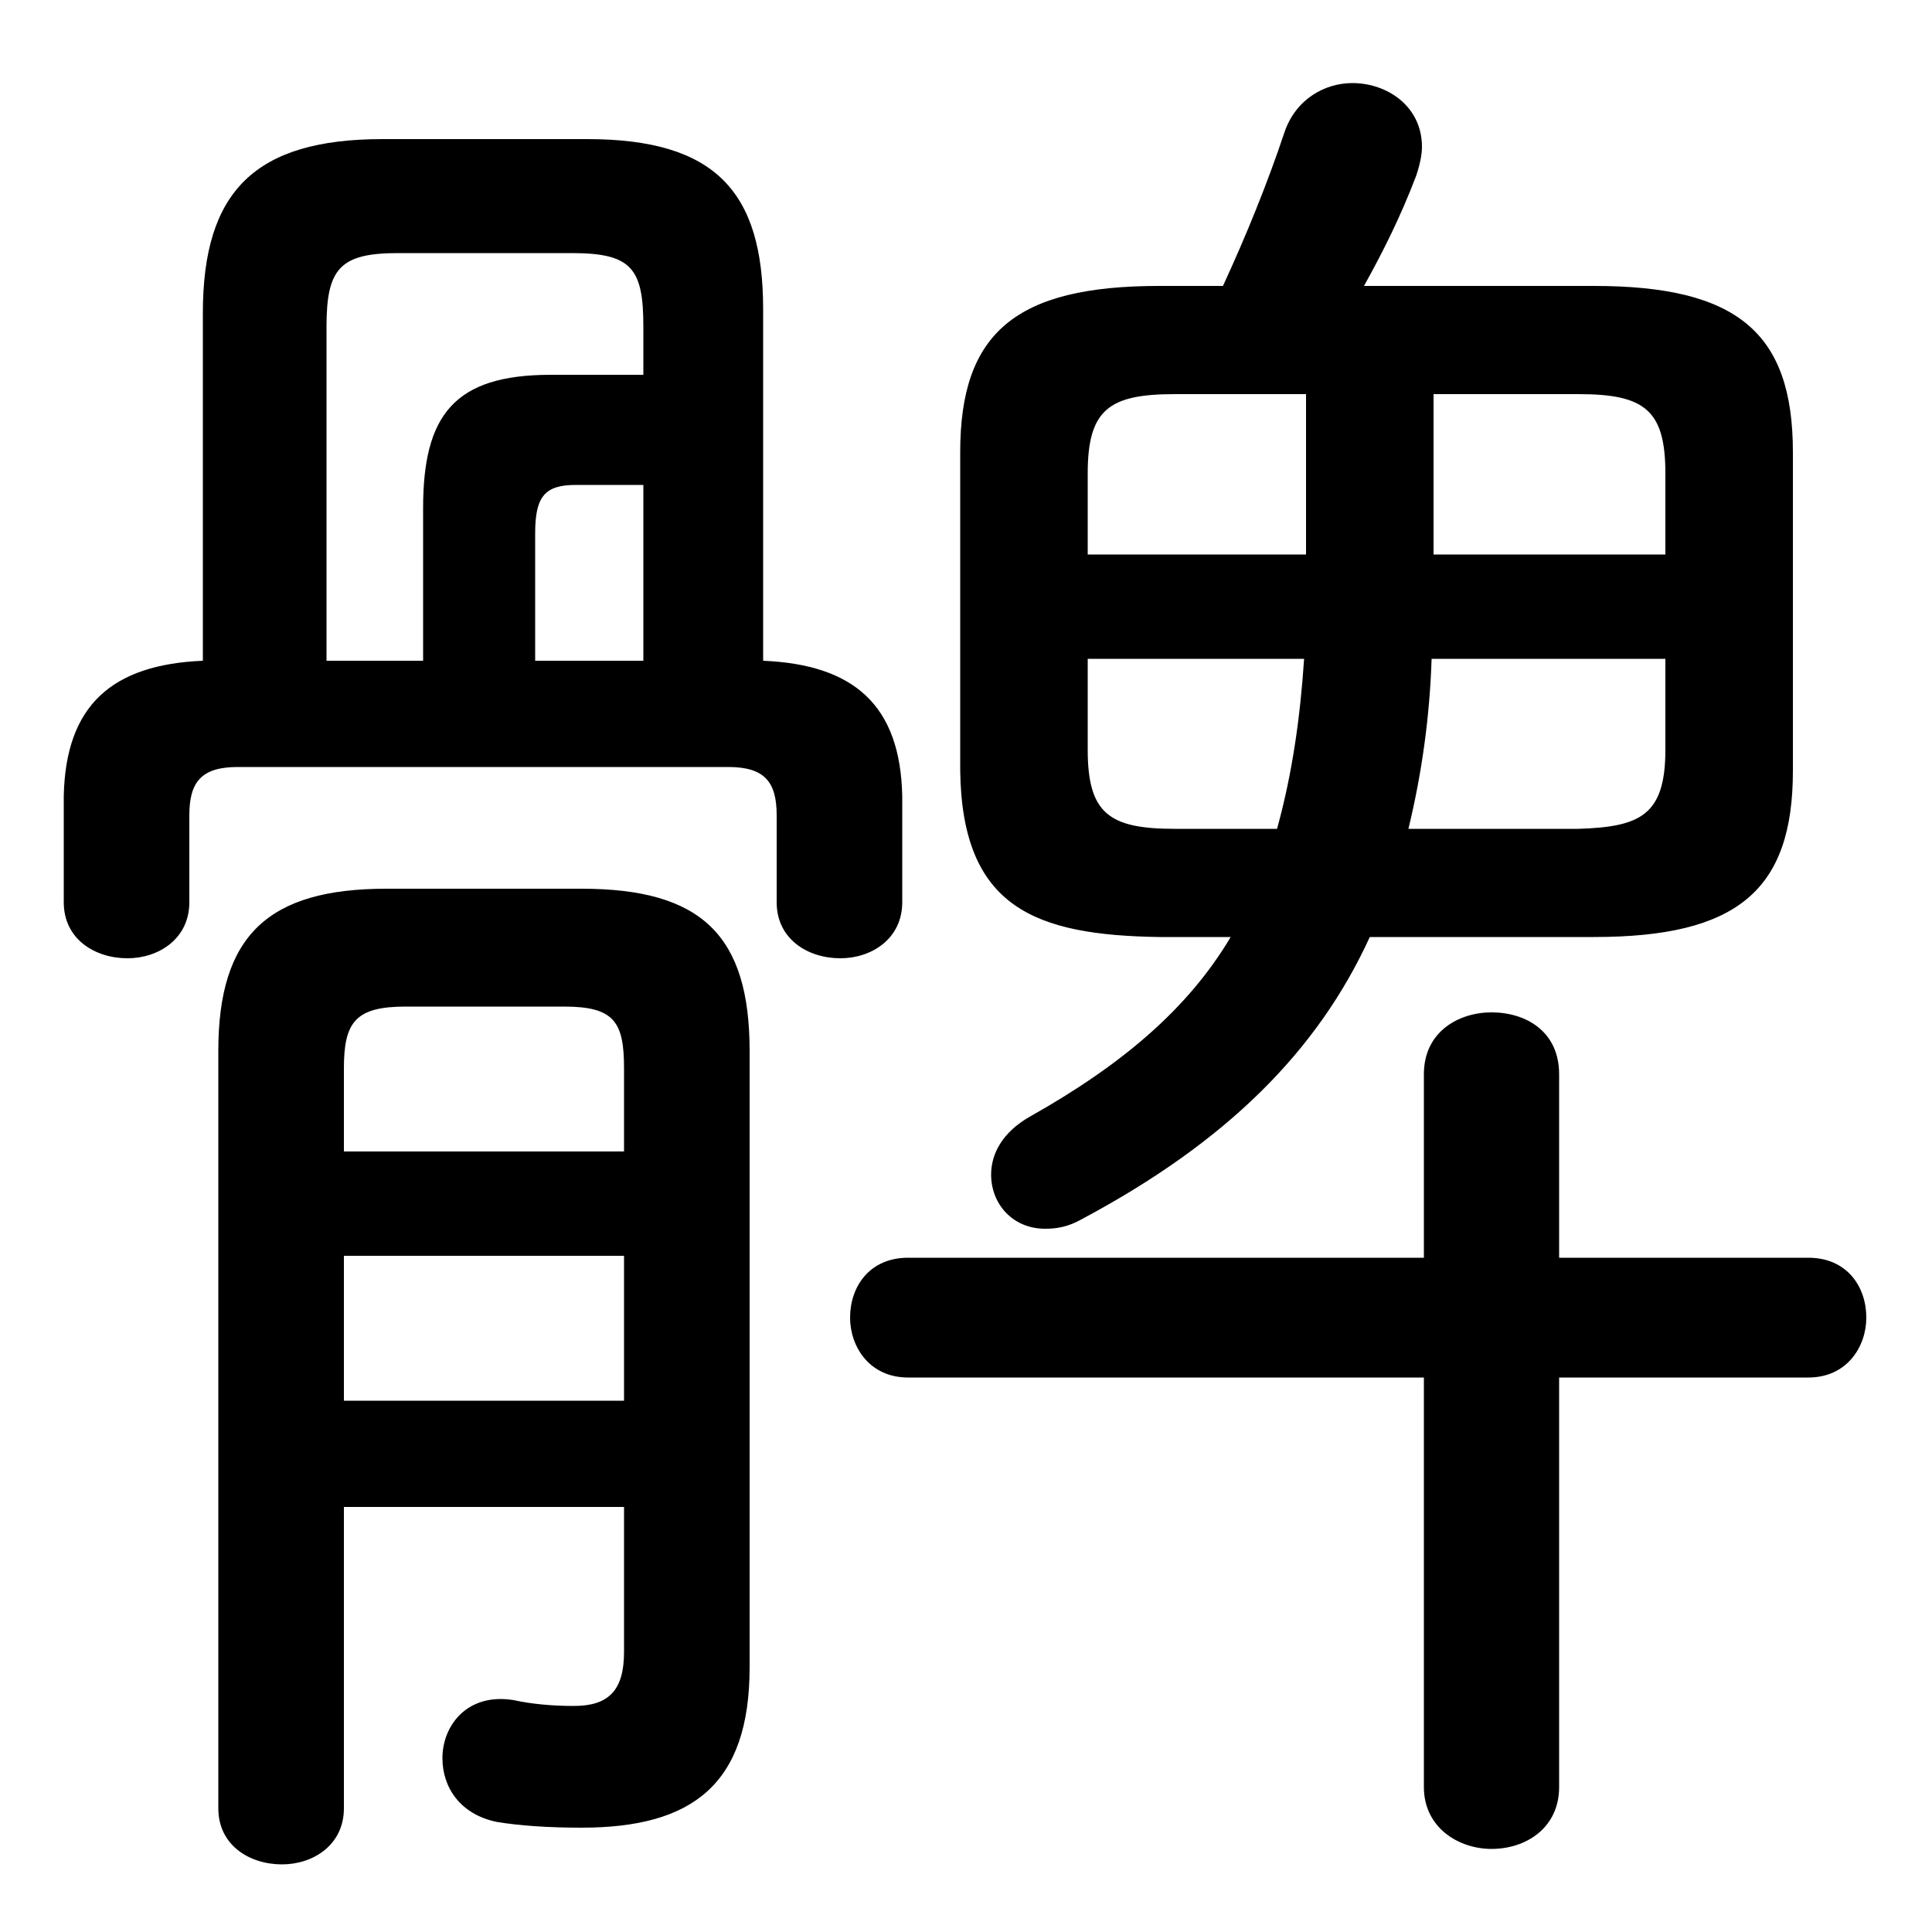 <svg xmlns="http://www.w3.org/2000/svg" viewBox="0 -44.0 50.0 50.0">
    <rect x="0" y="-44.0" width="50.0" height="50.0" fill="#808080" stroke="none"/>
    <g transform="scale(1, -1)">
        <!-- ボディの枠 -->
        <rect x="0" y="-6.0" width="50.0" height="50.0"
            stroke="white" fill="white"/>
        <!-- グリフ座標系の原点 -->
        <circle cx="0" cy="0" r="5" fill="white"/>
        <!-- グリフのアウトライン -->
        <g style="fill:black;stroke:#000000;stroke-width:0;stroke-linecap:round;stroke-linejoin:round;">
        <path d="M 31.85 19.75 C 30.75 17.9 29.05 16.45 26.65 15.1 C 25.95 14.7 25.65 14.15 25.65 13.6 C 25.65 12.85 26.2 12.2 27.05 12.2 C 27.35 12.2 27.65 12.25 28.0 12.45 C 31.75 14.45 34.1 16.8 35.45 19.75 L 41.25 19.75 C 44.95 19.75 46.4 20.95 46.4 24.05 L 46.4 32.3 C 46.4 35.4 44.95 36.6 41.25 36.6 L 35.3 36.6 C 35.8 37.5 36.25 38.4 36.65 39.45 C 36.75 39.75 36.8 40.0 36.8 40.2 C 36.8 41.25 35.9 41.85 35.0 41.85 C 34.3 41.85 33.55 41.45 33.25 40.6 C 32.8 39.25 32.25 37.9 31.65 36.6 L 30.0 36.6 C 26.3 36.6 24.85 35.4 24.85 32.3 L 24.85 24.05 C 24.9 20.5 26.8 19.8 30.0 19.75 Z M 28.15 29.65 L 28.15 31.75 C 28.15 33.4 28.7 33.8 30.4 33.8 L 33.8 33.8 L 33.8 29.65 Z M 28.15 26.95 L 33.75 26.95 C 33.65 25.45 33.45 24.0 33.05 22.55 L 30.4 22.55 C 28.7 22.55 28.15 22.95 28.15 24.6 Z M 36.45 22.55 C 36.8 24.0 37.0 25.45 37.05 26.95 L 43.1 26.95 L 43.1 24.6 C 43.1 22.9 42.45 22.6 40.85 22.55 Z M 43.1 29.65 L 37.1 29.65 L 37.1 33.8 L 40.85 33.8 C 42.55 33.8 43.1 33.4 43.1 31.75 Z M 5.25 26.9 C 2.9 26.8 1.7 25.75 1.65 23.4 L 1.65 20.65 C 1.65 19.7 2.45 19.2 3.3 19.2 C 4.1 19.2 4.9 19.7 4.9 20.65 L 4.9 22.9 C 4.9 23.75 5.2 24.15 6.15 24.15 L 18.85 24.15 C 19.8 24.15 20.1 23.75 20.1 22.9 L 20.1 20.65 C 20.1 19.7 20.9 19.2 21.75 19.2 C 22.55 19.2 23.35 19.7 23.35 20.65 L 23.35 23.4 C 23.3 25.75 22.1 26.8 19.75 26.9 L 19.75 36.0 C 19.75 39.05 18.5 40.4 15.2 40.4 L 9.9 40.4 C 6.6 40.4 5.25 39.05 5.25 35.9 Z M 16.65 31.45 L 16.65 26.9 L 13.85 26.9 L 13.85 30.2 C 13.85 31.15 14.1 31.45 14.9 31.45 Z M 16.65 34.3 L 14.25 34.3 C 11.75 34.3 10.95 33.25 10.95 30.85 L 10.95 26.9 L 8.45 26.9 L 8.45 35.55 C 8.45 37.05 8.8 37.45 10.3 37.45 L 14.8 37.45 C 16.35 37.45 16.65 37.05 16.65 35.55 Z M 36.85 8.35 L 36.85 -2.25 C 36.85 -3.3 37.75 -3.85 38.6 -3.85 C 39.5 -3.85 40.35 -3.3 40.35 -2.25 L 40.35 8.35 L 46.8 8.35 C 47.8 8.35 48.3 9.15 48.3 9.9 C 48.3 10.7 47.8 11.45 46.8 11.45 L 40.35 11.45 L 40.35 16.2 C 40.35 17.3 39.5 17.8 38.6 17.8 C 37.75 17.8 36.85 17.3 36.85 16.2 L 36.85 11.45 L 23.5 11.45 C 22.5 11.45 22.0 10.7 22.0 9.9 C 22.0 9.15 22.5 8.35 23.5 8.35 Z M 8.9 5.0 L 16.15 5.0 L 16.15 1.25 C 16.15 0.25 15.75 -0.15 14.85 -0.15 C 14.3 -0.15 13.75 -0.1 13.3 0.0 C 12.1 0.2 11.45 -0.65 11.45 -1.5 C 11.45 -2.25 11.9 -2.95 12.85 -3.15 C 13.45 -3.25 14.2 -3.3 15.05 -3.3 C 17.9 -3.3 19.4 -2.2 19.4 0.85 L 19.4 16.8 C 19.4 19.8 18.15 21.0 15.05 21.0 L 10.0 21.0 C 6.95 21.0 5.65 19.8 5.65 16.8 L 5.65 -2.8 C 5.65 -3.75 6.45 -4.25 7.3 -4.25 C 8.1 -4.25 8.9 -3.75 8.9 -2.8 Z M 8.9 11.5 L 16.15 11.5 L 16.15 7.75 L 8.9 7.75 Z M 16.15 14.2 L 8.9 14.2 L 8.9 16.35 C 8.9 17.55 9.2 17.95 10.5 17.95 L 14.6 17.95 C 15.9 17.95 16.15 17.55 16.15 16.35 Z"/>
    </g>
    </g>
</svg>
